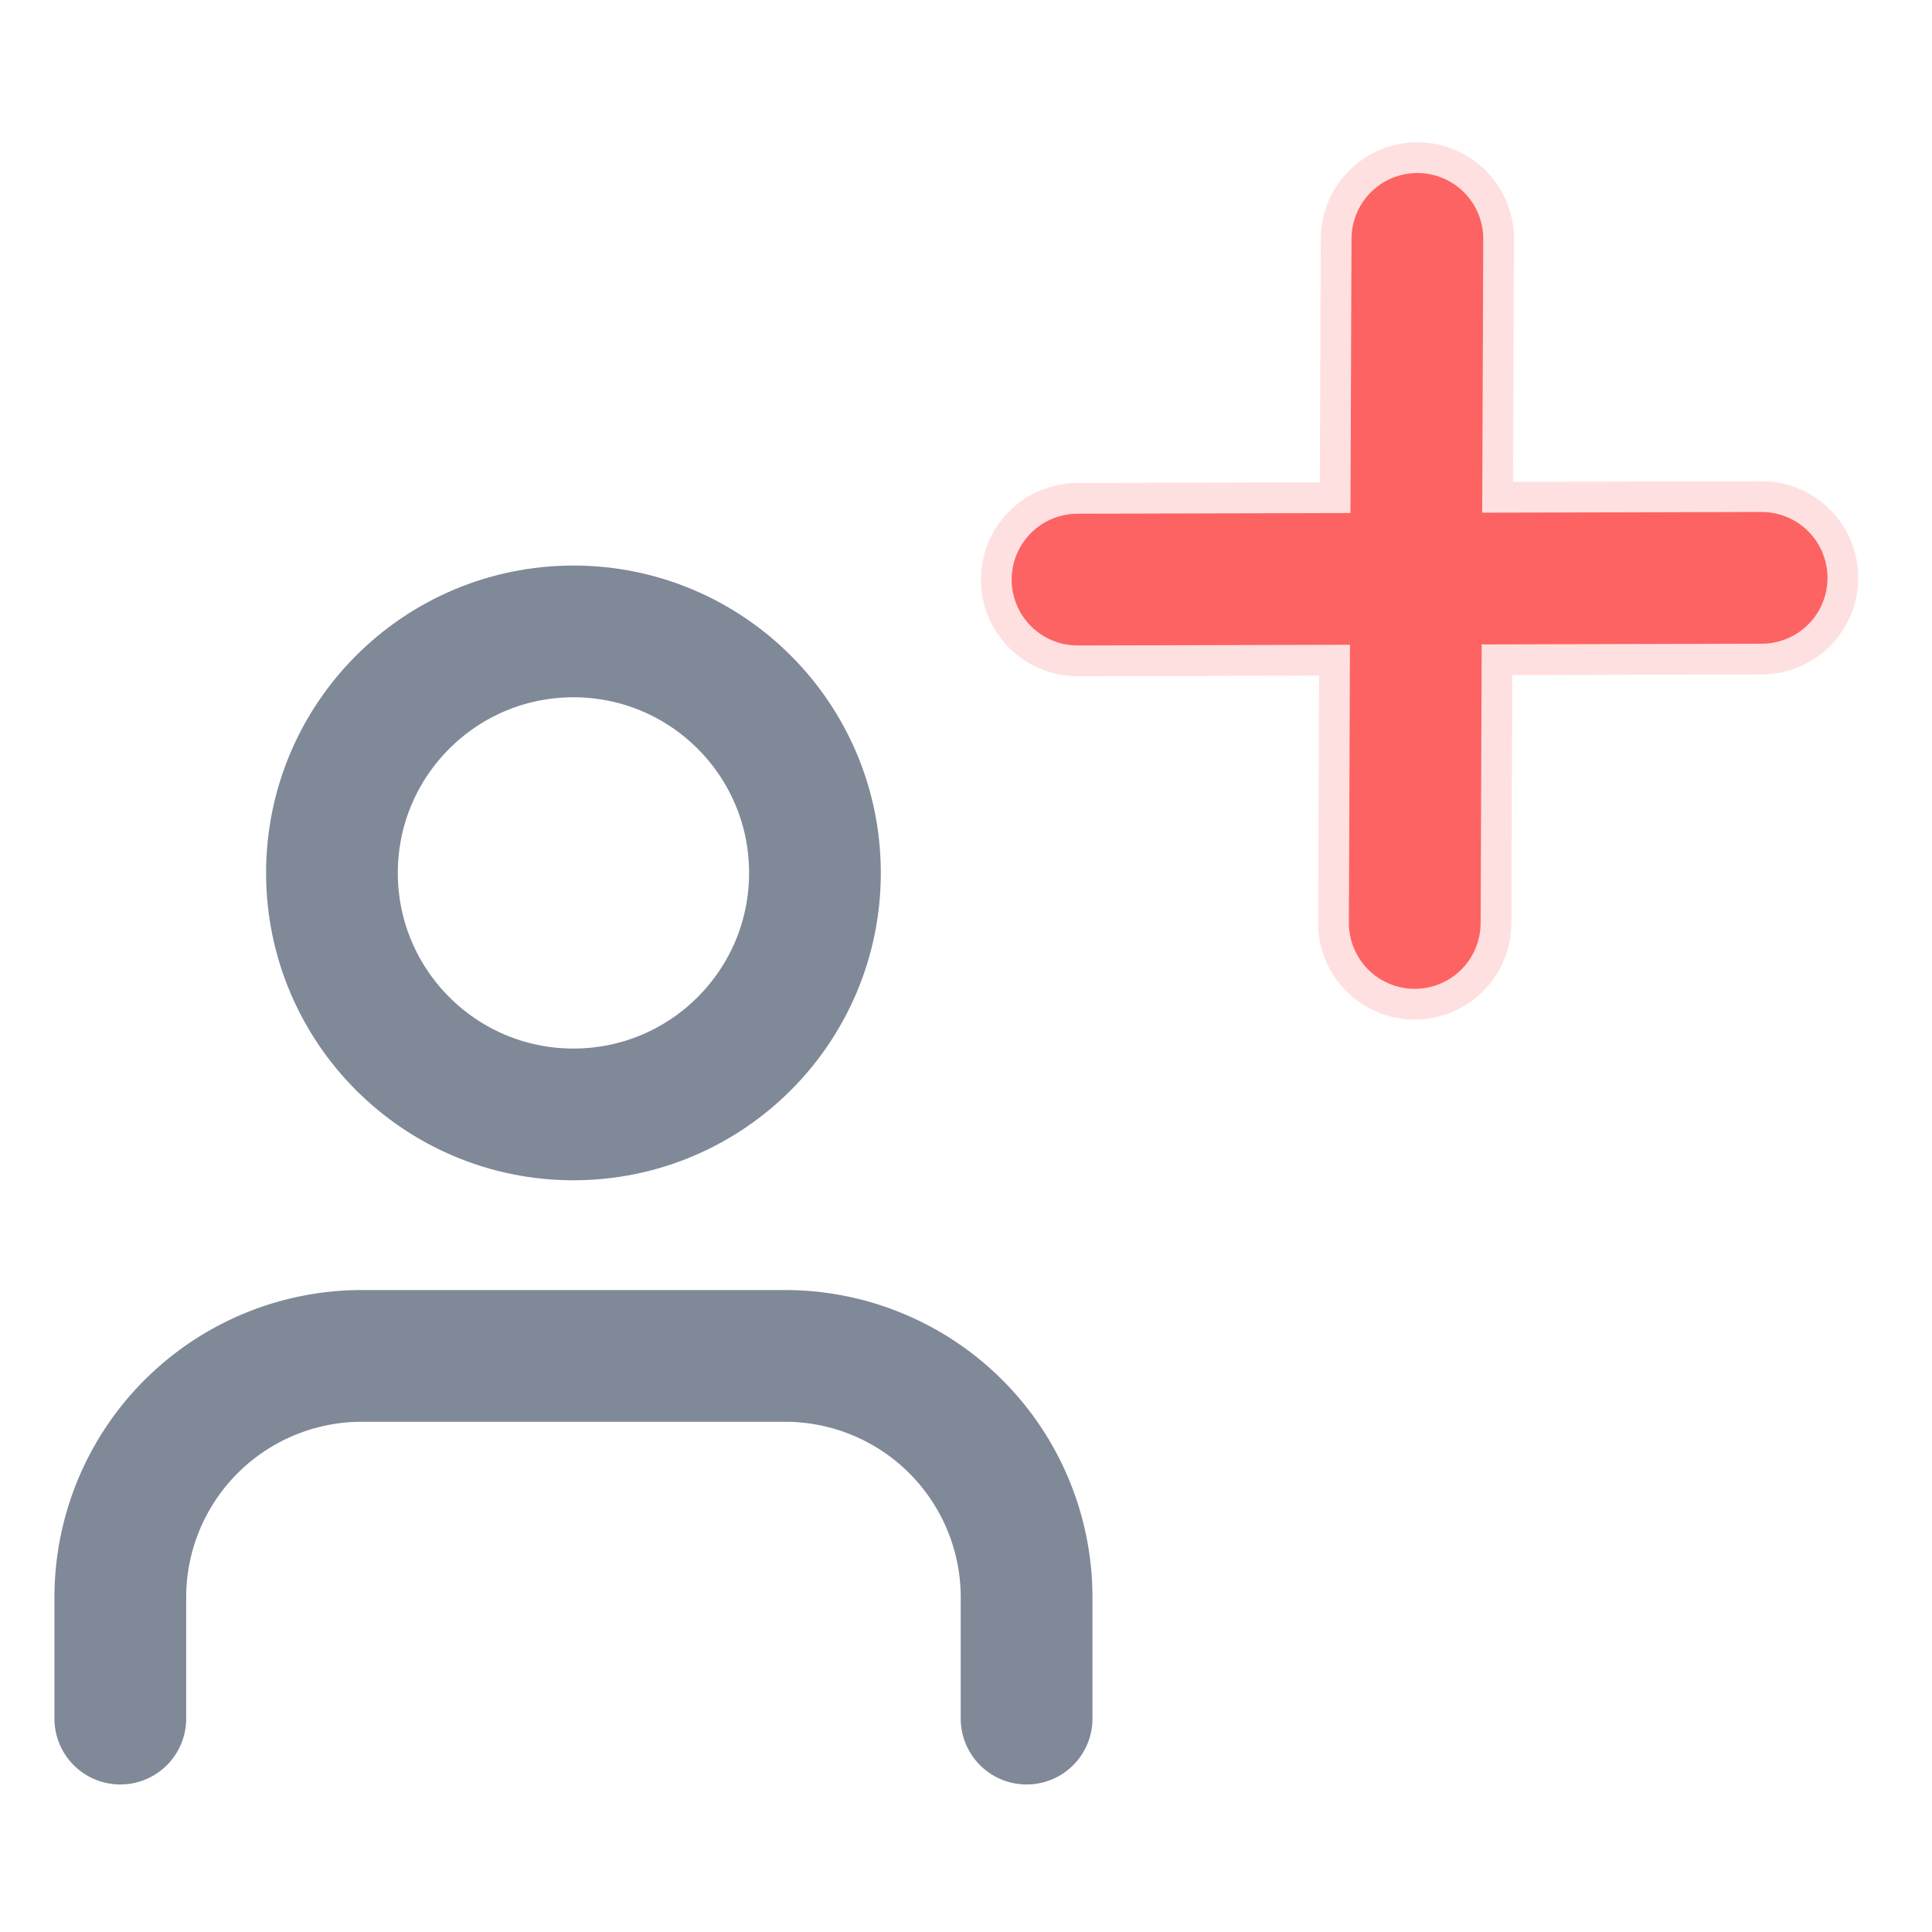 <svg id="Layer_1" data-name="Layer 1" xmlns="http://www.w3.org/2000/svg" viewBox="0 0 22 22"><defs><style>.cls-1{opacity:0.2;}.cls-2,.cls-3,.cls-4{fill:none;stroke-linecap:round;stroke-linejoin:round;}.cls-2,.cls-4{stroke:#fd6363;}.cls-2{stroke-width:2.2px;}.cls-3{stroke:#808998;}.cls-3,.cls-4{stroke-width:1.5px;}</style></defs><title>CreateUser-hover</title><g class="cls-1"><line class="cls-2" x1="16.14" y1="2.72" x2="16.11" y2="10.51"/><line class="cls-2" x1="12.27" y1="6.6" x2="20.06" y2="6.58"/></g><path class="cls-3" d="M11.69,19.57V18.19a2.75,2.75,0,0,0-2.75-2.75H4.12a2.75,2.75,0,0,0-2.75,2.75v1.38"/><circle class="cls-3" cx="6.53" cy="9.94" r="2.75"/><line class="cls-4" x1="16.14" y1="2.72" x2="16.11" y2="10.51"/><line class="cls-4" x1="12.27" y1="6.6" x2="20.06" y2="6.58"/></svg>